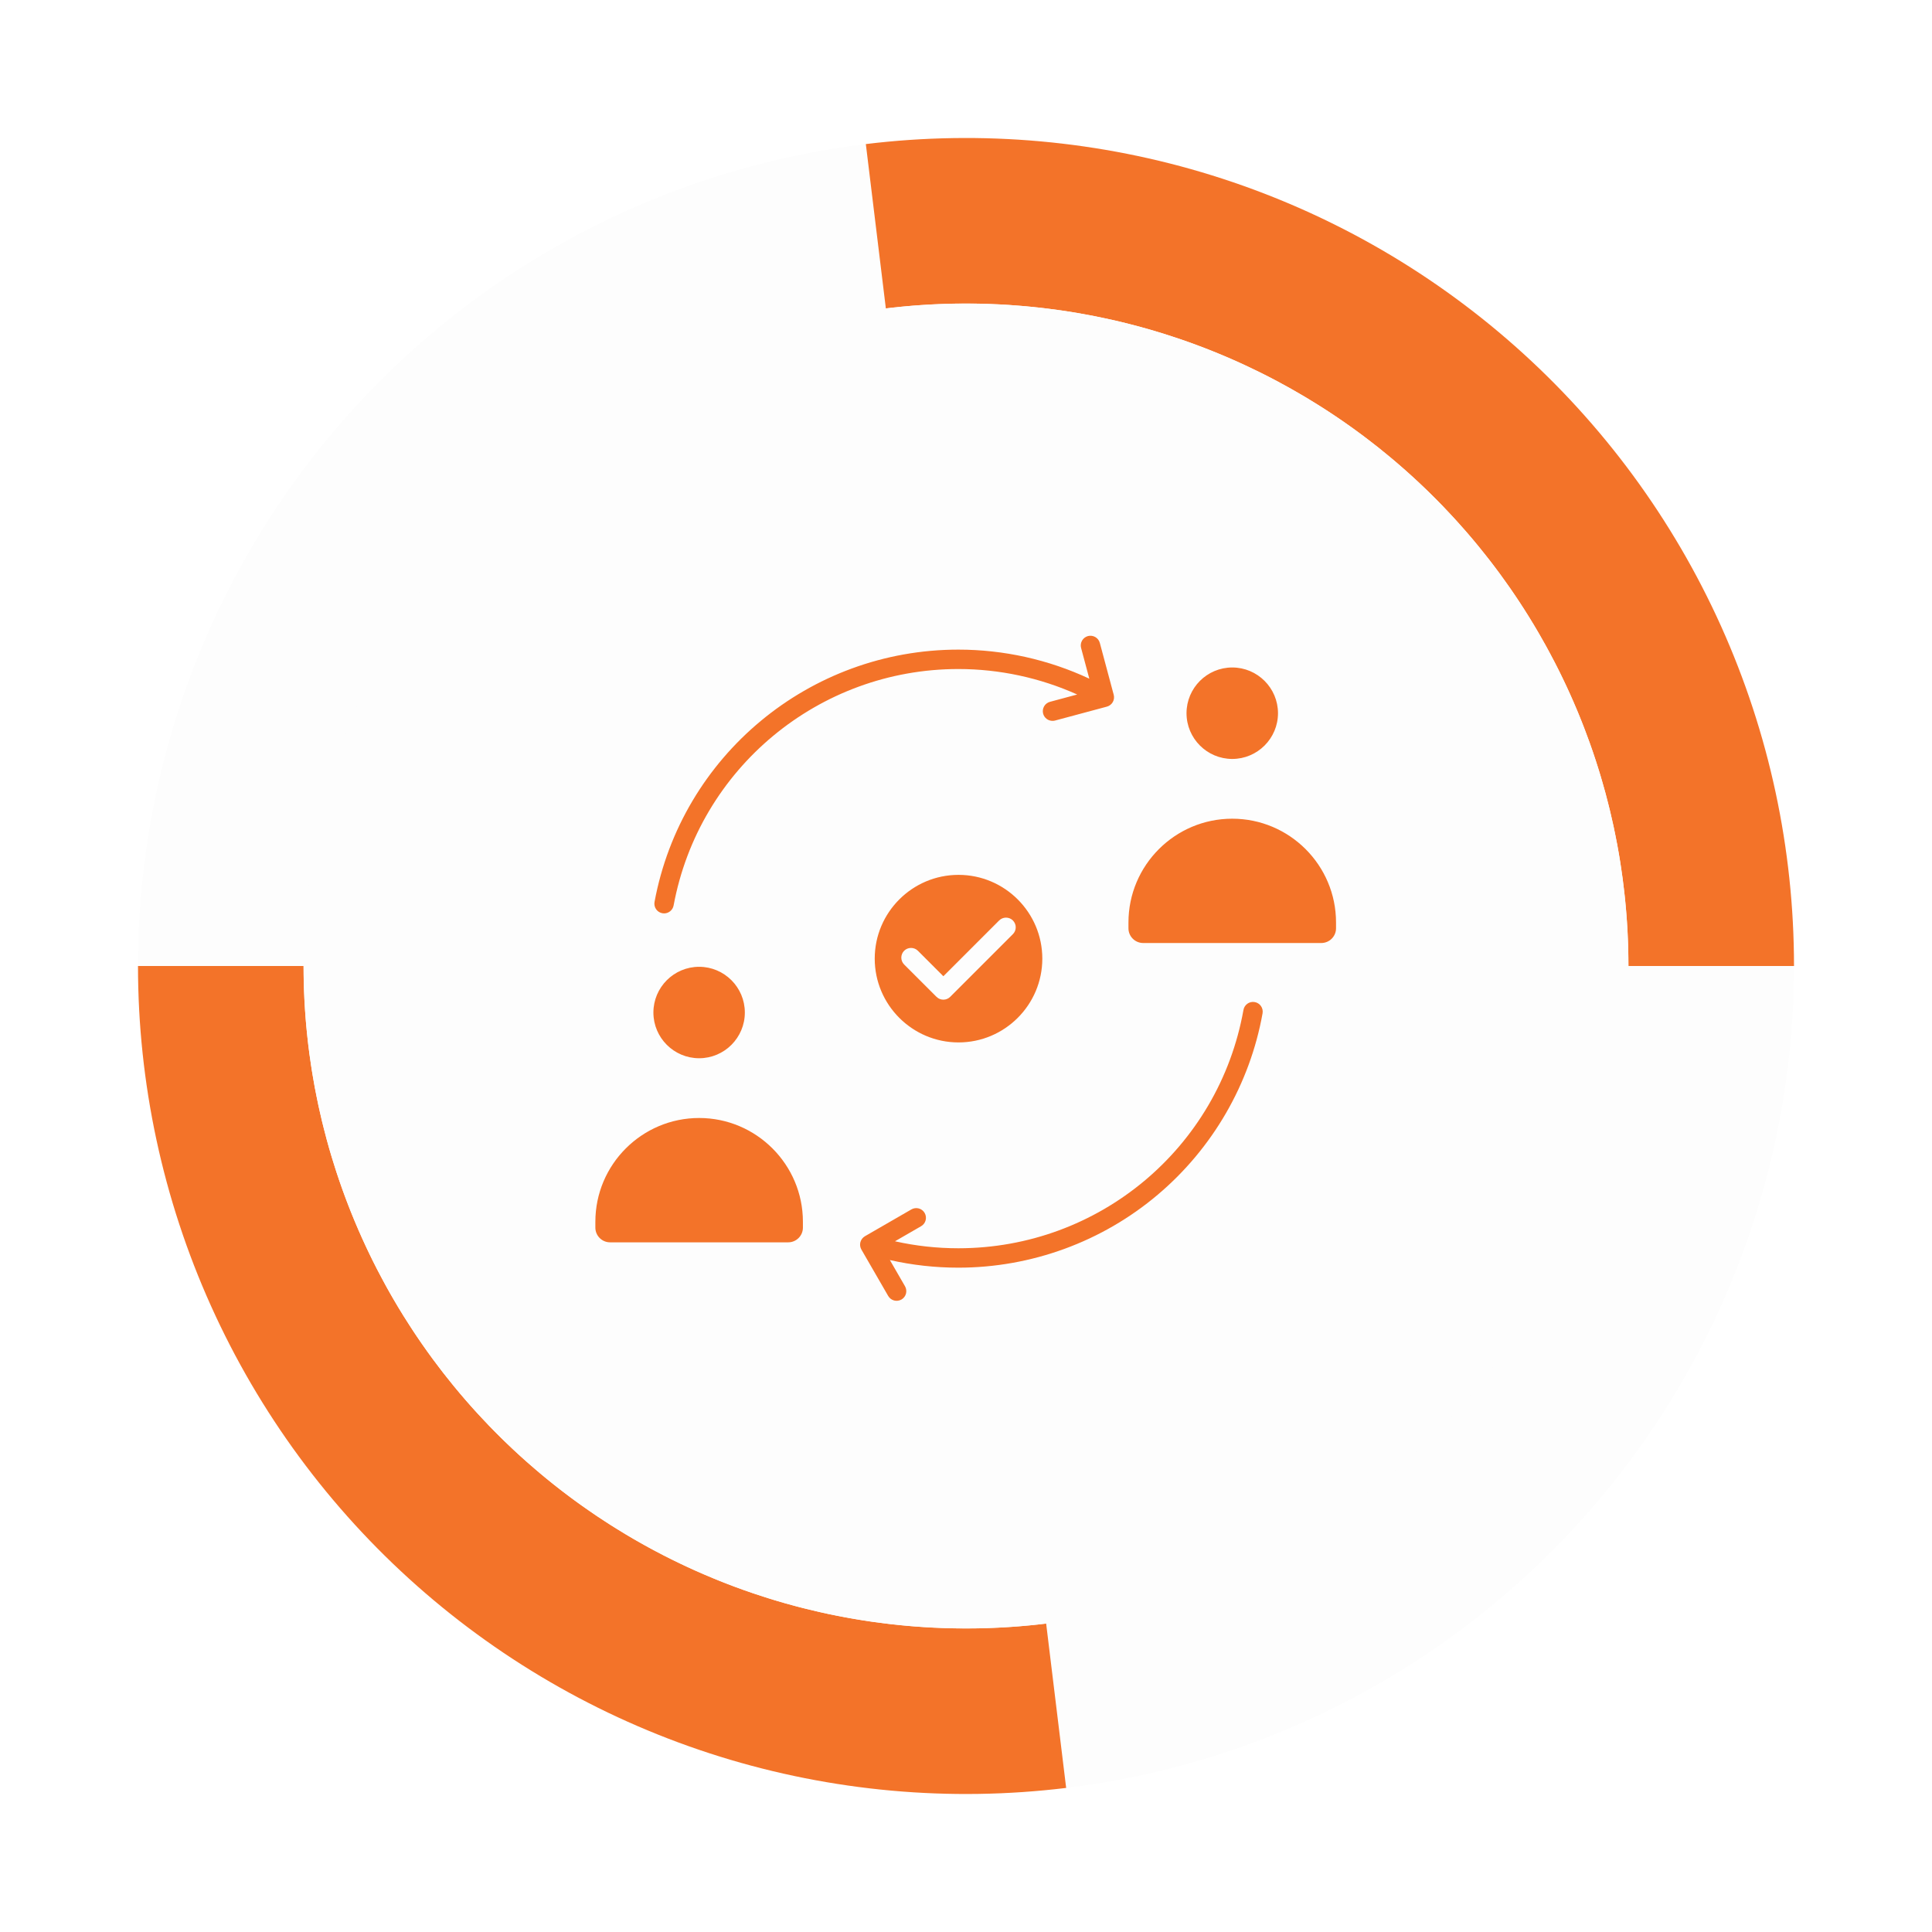 <svg width="70" height="70" viewBox="0 0 70 70" fill="none" xmlns="http://www.w3.org/2000/svg">
<g filter="url(#filter0_d_1302_14481)">
<circle cx="35" cy="35" r="30" fill="#FDFDFD"/>
</g>
<g filter="url(#filter1_d_1302_14481)">
<path d="M65 35C65 30.754 64.099 26.556 62.356 22.685C60.613 18.813 58.068 15.355 54.889 12.54C51.71 9.725 47.97 7.617 43.916 6.355C39.861 5.094 35.585 4.707 31.371 5.22L32.096 11.174C35.468 10.763 38.889 11.073 42.133 12.082C45.377 13.092 48.369 14.778 50.912 17.031C53.456 19.283 55.492 22.049 56.886 25.147C58.281 28.244 59.002 31.603 59.002 35H65Z" fill="#F37329"/>
</g>
<g filter="url(#filter2_d_1302_14481)">
<path d="M5 35C5 39.246 5.901 43.444 7.644 47.315C9.387 51.187 11.932 54.645 15.111 57.46C18.29 60.275 22.03 62.383 26.084 63.645C30.139 64.906 34.415 65.293 38.629 64.78L37.904 58.826C34.532 59.237 31.111 58.927 27.867 57.918C24.623 56.908 21.631 55.221 19.088 52.969C16.544 50.717 14.508 47.951 13.114 44.853C11.719 41.755 10.998 38.397 10.998 35H5Z" fill="#F37329"/>
</g>
<g filter="url(#filter3_d_1302_14481)">
<circle cx="35" cy="35" r="24" fill="#FDFDFD"/>
</g>
<path fillRule="evenodd" clipRule="evenodd" d="M44.646 29.663C42.573 29.663 40.886 31.349 40.886 33.423V33.634C40.886 33.928 41.125 34.167 41.419 34.167H47.873C48.168 34.167 48.407 33.928 48.407 33.634V33.423C48.407 31.349 46.72 29.663 44.646 29.663ZM24.061 33.094C24.227 33.094 24.374 32.976 24.406 32.807C25.327 27.843 29.666 24.24 34.723 24.24C36.21 24.24 37.683 24.558 39.029 25.163L38.044 25.428C37.999 25.439 37.957 25.46 37.921 25.488C37.884 25.516 37.853 25.551 37.83 25.591C37.807 25.631 37.792 25.676 37.786 25.721C37.78 25.767 37.783 25.814 37.795 25.858C37.815 25.933 37.859 25.999 37.921 26.046C37.982 26.093 38.057 26.118 38.135 26.118C38.165 26.118 38.196 26.115 38.226 26.107L40.104 25.603C40.194 25.579 40.27 25.52 40.317 25.44C40.364 25.359 40.376 25.263 40.352 25.173L39.849 23.295C39.799 23.108 39.606 22.997 39.418 23.046C39.374 23.058 39.332 23.079 39.295 23.107C39.259 23.135 39.228 23.17 39.205 23.21C39.182 23.25 39.167 23.294 39.161 23.34C39.155 23.386 39.158 23.432 39.17 23.477L39.468 24.59C37.991 23.899 36.366 23.537 34.723 23.537C29.327 23.537 24.698 27.382 23.715 32.678C23.68 32.869 23.805 33.053 23.997 33.088C24.018 33.092 24.04 33.094 24.061 33.094ZM31.338 44.791C31.258 44.838 31.199 44.915 31.174 45.005C31.15 45.095 31.163 45.191 31.209 45.272L32.181 46.955C32.228 47.036 32.305 47.095 32.395 47.119C32.485 47.143 32.581 47.13 32.662 47.084C32.702 47.061 32.737 47.03 32.765 46.993C32.793 46.957 32.814 46.915 32.826 46.87C32.837 46.825 32.84 46.779 32.834 46.733C32.828 46.687 32.813 46.643 32.79 46.603L32.242 45.654C33.053 45.837 33.884 45.93 34.723 45.93C37.366 45.93 39.933 44.991 41.948 43.286C43.941 41.602 45.288 39.268 45.745 36.715C45.779 36.523 45.652 36.341 45.461 36.307C45.27 36.272 45.087 36.4 45.053 36.591C44.159 41.595 39.815 45.227 34.723 45.227C33.946 45.227 33.177 45.142 32.427 44.974L33.373 44.428C33.454 44.382 33.513 44.305 33.537 44.215C33.561 44.125 33.549 44.029 33.502 43.948C33.455 43.867 33.379 43.808 33.289 43.784C33.199 43.76 33.102 43.773 33.022 43.819L31.338 44.791ZM29.091 44.267C29.091 42.194 27.404 40.507 25.331 40.507C23.258 40.507 21.571 42.194 21.571 44.267V44.479C21.571 44.773 21.81 45.012 22.104 45.012H28.558C28.852 45.012 29.091 44.773 29.091 44.479V44.267ZM26.987 36.686C26.987 35.772 26.244 35.029 25.331 35.029C24.417 35.029 23.674 35.772 23.674 36.686C23.674 37.599 24.417 38.342 25.331 38.342C26.245 38.342 26.987 37.599 26.987 36.686ZM37.765 34.733C37.765 36.407 36.403 37.769 34.729 37.769C33.055 37.769 31.693 36.407 31.693 34.733C31.693 33.059 33.055 31.698 34.729 31.698C36.403 31.698 37.765 33.059 37.765 34.733ZM32.759 34.448C32.622 34.586 32.622 34.808 32.759 34.946L33.931 36.117C34 36.186 34.089 36.22 34.179 36.22C34.27 36.22 34.359 36.186 34.428 36.117L36.698 33.847C36.731 33.814 36.757 33.776 36.775 33.733C36.793 33.69 36.802 33.644 36.802 33.598C36.802 33.552 36.793 33.506 36.775 33.464C36.757 33.421 36.731 33.382 36.698 33.349C36.633 33.284 36.543 33.247 36.45 33.247C36.357 33.247 36.267 33.284 36.202 33.349L34.18 35.371L33.257 34.448C33.191 34.382 33.102 34.345 33.008 34.345C32.915 34.345 32.825 34.382 32.759 34.448ZM42.99 25.841C42.99 26.754 43.733 27.498 44.647 27.498C45.56 27.498 46.304 26.754 46.304 25.841C46.304 24.927 45.56 24.184 44.647 24.184C43.733 24.184 42.99 24.927 42.99 25.841Z" fill="#F37329"/>
<defs>
<filter id="filter0_d_1302_14481" x="0" y="0" width="70" height="70" filterUnits="userSpaceOnUse" colorInterpolationFilters="sRGB">
<feFlood floodOpacity="0" result="BackgroundImageFix"/>
<feColorMatrix in="SourceAlpha" type="matrix" values="0 0 0 0 0 0 0 0 0 0 0 0 0 0 0 0 0 0 127 0" result="hardAlpha"/>
<feOffset/>
<feGaussianBlur stdDeviation="2.5"/>
<feComposite in2="hardAlpha" operator="out"/>
<feColorMatrix type="matrix" values="0 0 0 0 0 0 0 0 0 0 0 0 0 0 0 0 0 0 0.2 0"/>
<feBlend mode="normal" in2="BackgroundImageFix" result="effect1_dropShadow_1302_14481"/>
<feBlend mode="normal" in="SourceGraphic" in2="effect1_dropShadow_1302_14481" result="shape"/>
</filter>
<filter id="filter1_d_1302_14481" x="26.37" y="0" width="43.63" height="40" filterUnits="userSpaceOnUse" colorInterpolationFilters="sRGB">
<feFlood floodOpacity="0" result="BackgroundImageFix"/>
<feColorMatrix in="SourceAlpha" type="matrix" values="0 0 0 0 0 0 0 0 0 0 0 0 0 0 0 0 0 0 127 0" result="hardAlpha"/>
<feOffset/>
<feGaussianBlur stdDeviation="2.5"/>
<feComposite in2="hardAlpha" operator="out"/>
<feColorMatrix type="matrix" values="0 0 0 0 0 0 0 0 0 0 0 0 0 0 0 0 0 0 0.2 0"/>
<feBlend mode="normal" in2="BackgroundImageFix" result="effect1_dropShadow_1302_14481"/>
<feBlend mode="normal" in="SourceGraphic" in2="effect1_dropShadow_1302_14481" result="shape"/>
</filter>
<filter id="filter2_d_1302_14481" x="0" y="30" width="43.63" height="40" filterUnits="userSpaceOnUse" colorInterpolationFilters="sRGB">
<feFlood floodOpacity="0" result="BackgroundImageFix"/>
<feColorMatrix in="SourceAlpha" type="matrix" values="0 0 0 0 0 0 0 0 0 0 0 0 0 0 0 0 0 0 127 0" result="hardAlpha"/>
<feOffset/>
<feGaussianBlur stdDeviation="2.5"/>
<feComposite in2="hardAlpha" operator="out"/>
<feColorMatrix type="matrix" values="0 0 0 0 0 0 0 0 0 0 0 0 0 0 0 0 0 0 0.2 0"/>
<feBlend mode="normal" in2="BackgroundImageFix" result="effect1_dropShadow_1302_14481"/>
<feBlend mode="normal" in="SourceGraphic" in2="effect1_dropShadow_1302_14481" result="shape"/>
</filter>
<filter id="filter3_d_1302_14481" x="6" y="6" width="58" height="58" filterUnits="userSpaceOnUse" colorInterpolationFilters="sRGB">
<feFlood floodOpacity="0" result="BackgroundImageFix"/>
<feColorMatrix in="SourceAlpha" type="matrix" values="0 0 0 0 0 0 0 0 0 0 0 0 0 0 0 0 0 0 127 0" result="hardAlpha"/>
<feOffset/>
<feGaussianBlur stdDeviation="2.5"/>
<feComposite in2="hardAlpha" operator="out"/>
<feColorMatrix type="matrix" values="0 0 0 0 0 0 0 0 0 0 0 0 0 0 0 0 0 0 0.2 0"/>
<feBlend mode="normal" in2="BackgroundImageFix" result="effect1_dropShadow_1302_14481"/>
<feBlend mode="normal" in="SourceGraphic" in2="effect1_dropShadow_1302_14481" result="shape"/>
</filter>
</defs>
</svg>
